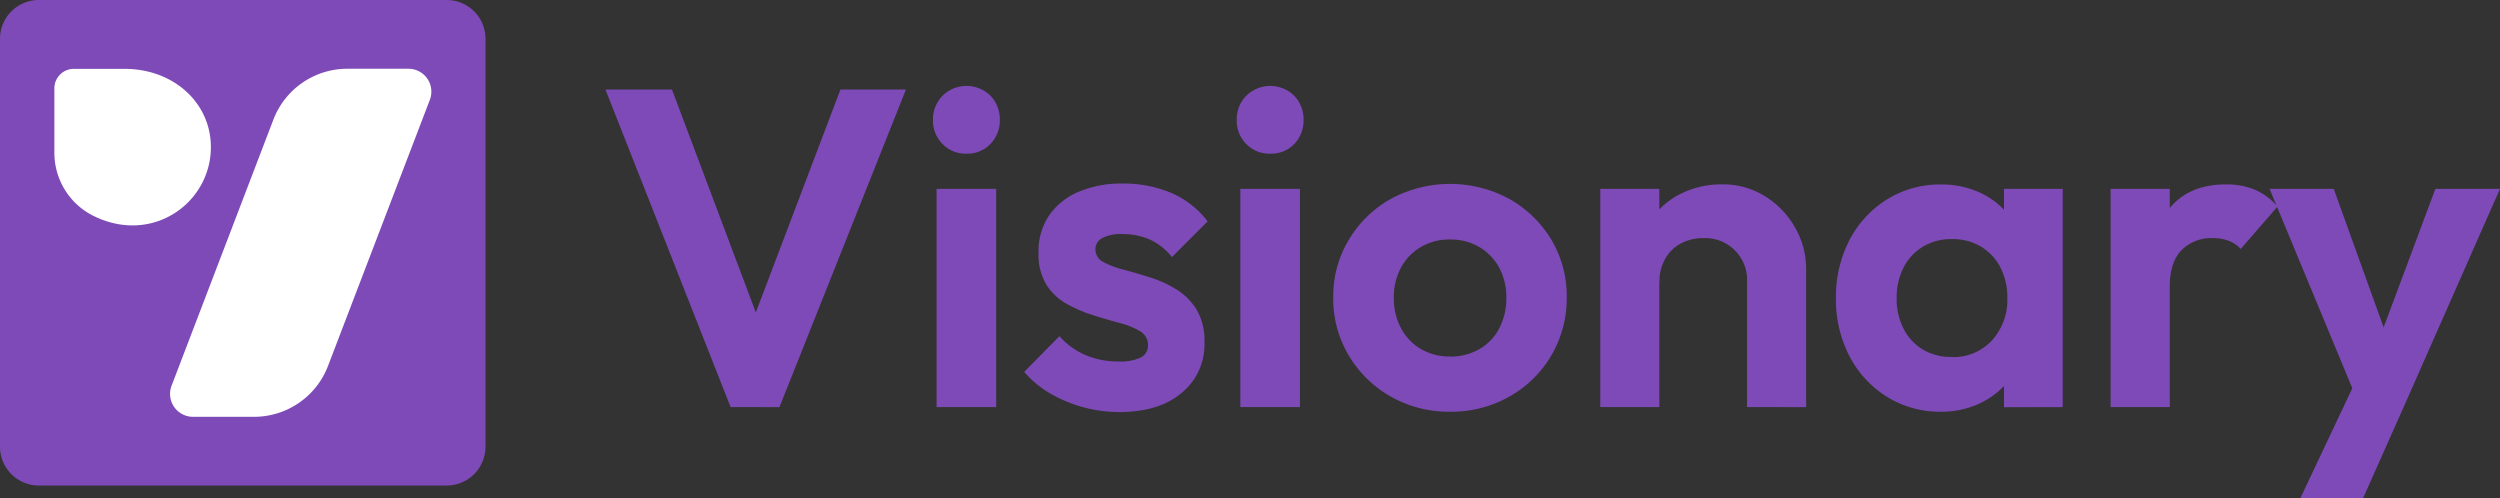<svg xmlns="http://www.w3.org/2000/svg" viewBox="0 0 643.64 128.3"><rect x="0" y="0" width="643.64" height="128.3" fill="#333333" stroke="none"/><defs><style>.cls-1{fill:#fff;}.cls-2{fill:#7e4ab8;}</style></defs><g id="Layer_2" data-name="Layer 2"><g id="Layer_1-2" data-name="Layer 1"><rect class="cls-1" x="4.47" y="4.47" width="116.07" height="116.07"/><path class="cls-2" d="M115,0H10A10,10,0,0,0,0,10V115a10,10,0,0,0,10,10H115a10,10,0,0,0,10-10V10A10,10,0,0,0,115,0ZM23.76,55.43A18.14,18.14,0,0,1,14,39.25V22.73a5,5,0,0,1,5-5H32.1c12.1,0,21.4,8.07,22.14,18.73C55.29,51.59,39.56,63.5,23.76,55.43Zm86.9-29.71L84.45,94.21a20.38,20.38,0,0,1-19,13.1H49.69a5.9,5.9,0,0,1-5.52-8L70.38,30.81a20.38,20.38,0,0,1,19-13.11h15.73A5.9,5.9,0,0,1,110.66,25.72Z"/><path class="cls-2" d="M188.1,104.81,155.88,23.05H173l24.89,66.17h-6.63l25.12-66.17h16.86l-32.56,81.76Z"/><path class="cls-2" d="M248.8,39.56a8.24,8.24,0,0,1-6.16-2.5,8.53,8.53,0,0,1-2.44-6.22,8.58,8.58,0,0,1,2.44-6.16,8.78,8.78,0,0,1,12.39,0,8.74,8.74,0,0,1,2.38,6.16A8.69,8.69,0,0,1,255,37.06,8.21,8.21,0,0,1,248.8,39.56Zm-7.67,65.25V48.63h15.35v56.18Z"/><path class="cls-2" d="M288.11,106.09a35.5,35.5,0,0,1-17.79-4.83,26.15,26.15,0,0,1-6.63-5.52l9.07-9.19a18.83,18.83,0,0,0,6.74,4.88A21.45,21.45,0,0,0,288,93.06a12.19,12.19,0,0,0,5.65-1,3.39,3.39,0,0,0,1.91-3.15,4,4,0,0,0-2-3.6,19.54,19.54,0,0,0-5.29-2.15q-3.25-.87-6.81-2a36.07,36.07,0,0,1-6.8-2.91,14.4,14.4,0,0,1-5.29-5,15.22,15.22,0,0,1-2-8.31,16.45,16.45,0,0,1,2.62-9.31,17.26,17.26,0,0,1,7.5-6.16,27.81,27.81,0,0,1,11.51-2.21,31.39,31.39,0,0,1,12.62,2.44A23.22,23.22,0,0,1,310.91,57l-9.19,9.19A15.41,15.41,0,0,0,296,61.66,17.11,17.11,0,0,0,289,60.27a10.38,10.38,0,0,0-5.17,1,3.22,3.22,0,0,0-1.81,2.91,3.59,3.59,0,0,0,2,3.25,22.15,22.15,0,0,0,5.29,2q3.25.87,6.8,2a29.37,29.37,0,0,1,6.75,3.08,16,16,0,0,1,5.23,5.23,15.57,15.57,0,0,1,2,8.38,16,16,0,0,1-5.93,13.08Q298.34,106.09,288.11,106.09Z"/><path class="cls-2" d="M327,39.56a8.24,8.24,0,0,1-6.16-2.5,8.53,8.53,0,0,1-2.44-6.22,8.58,8.58,0,0,1,2.44-6.16,8.78,8.78,0,0,1,12.39,0,8.74,8.74,0,0,1,2.38,6.16,8.69,8.69,0,0,1-2.38,6.22A8.21,8.21,0,0,1,327,39.56Zm-7.67,65.25V48.63h15.35v56.18Z"/><path class="cls-2" d="M373.36,106a30.23,30.23,0,0,1-15.3-3.9,29.41,29.41,0,0,1-10.81-10.58,28.45,28.45,0,0,1-4-14.94,28.16,28.16,0,0,1,4-14.83A29.21,29.21,0,0,1,358,51.25a32.06,32.06,0,0,1,30.65,0,29.45,29.45,0,0,1,10.76,10.47,28.24,28.24,0,0,1,3.95,14.83,28.87,28.87,0,0,1-14.71,25.52A30.22,30.22,0,0,1,373.36,106Zm-.12-14.19a14.93,14.93,0,0,0,7.62-1.92A13,13,0,0,0,386,84.51a16.5,16.5,0,0,0,1.81-7.85,15.89,15.89,0,0,0-1.86-7.79,13.78,13.78,0,0,0-5.12-5.29,14.6,14.6,0,0,0-7.56-1.92,14.37,14.37,0,0,0-7.44,1.92,13.63,13.63,0,0,0-5.12,5.29,15.89,15.89,0,0,0-1.86,7.79,16.18,16.18,0,0,0,1.86,7.85,13.53,13.53,0,0,0,5.12,5.35A14.37,14.37,0,0,0,373.24,91.78Z"/><path class="cls-2" d="M412,104.81V48.63H427.2v56.18Zm37.79,0V72.59a10.76,10.76,0,0,0-11.28-11.28,11.92,11.92,0,0,0-5.81,1.4,10,10,0,0,0-4,3.95,11.72,11.72,0,0,0-1.46,5.93l-5.93-3A22.74,22.74,0,0,1,424.12,58,20.23,20.23,0,0,1,432,50.26a23.31,23.31,0,0,1,11.45-2.79,20.29,20.29,0,0,1,11,3.08,22.37,22.37,0,0,1,7.68,8A21.27,21.27,0,0,1,465,69.22v35.59Z"/><path class="cls-2" d="M499.66,106a25.61,25.61,0,0,1-13.84-3.84,26.78,26.78,0,0,1-9.66-10.46,31.54,31.54,0,0,1-3.49-14.89,31.79,31.79,0,0,1,3.49-15,26.81,26.81,0,0,1,9.66-10.47,25.61,25.61,0,0,1,13.84-3.84,23.47,23.47,0,0,1,10.81,2.44,19.6,19.6,0,0,1,7.62,6.81,19.05,19.05,0,0,1,3.08,9.83V86.78a19,19,0,0,1-3.08,9.89,20.22,20.22,0,0,1-7.62,6.8A22.89,22.89,0,0,1,499.66,106Zm2.79-14.07a13.5,13.5,0,0,0,10.35-4.25,15.5,15.5,0,0,0,4-11,16.67,16.67,0,0,0-1.8-7.85,13.38,13.38,0,0,0-5-5.35,14.28,14.28,0,0,0-7.5-1.92,14.08,14.08,0,0,0-7.39,1.92,13.38,13.38,0,0,0-5,5.35,16.67,16.67,0,0,0-1.8,7.85,16.91,16.91,0,0,0,1.8,8,13.31,13.31,0,0,0,5,5.35A14.08,14.08,0,0,0,502.45,91.9Zm13.49,12.91V89.69L518.38,76l-2.44-13.5V48.63h15.12v56.18Z"/><path class="cls-2" d="M543.39,104.81V48.63h15.23v56.18Zm15.23-31-5.93-4q1-10.35,6-16.34t14.42-6a19.22,19.22,0,0,1,7.33,1.34,16.09,16.09,0,0,1,5.93,4.36L576.88,64.1A8,8,0,0,0,573.8,62a11.28,11.28,0,0,0-4.13-.7,10.81,10.81,0,0,0-8,3.08Q558.63,67.48,558.62,73.76Z"/><path class="cls-2" d="M607.82,105.27l-23.5-56.64h16.52L616.42,91.9h-5.58L627,48.63h16.63l-25,56.64Zm-15.59,23,17.1-36.17,9.3,13.14-10.23,23Z"/></g></g></svg>